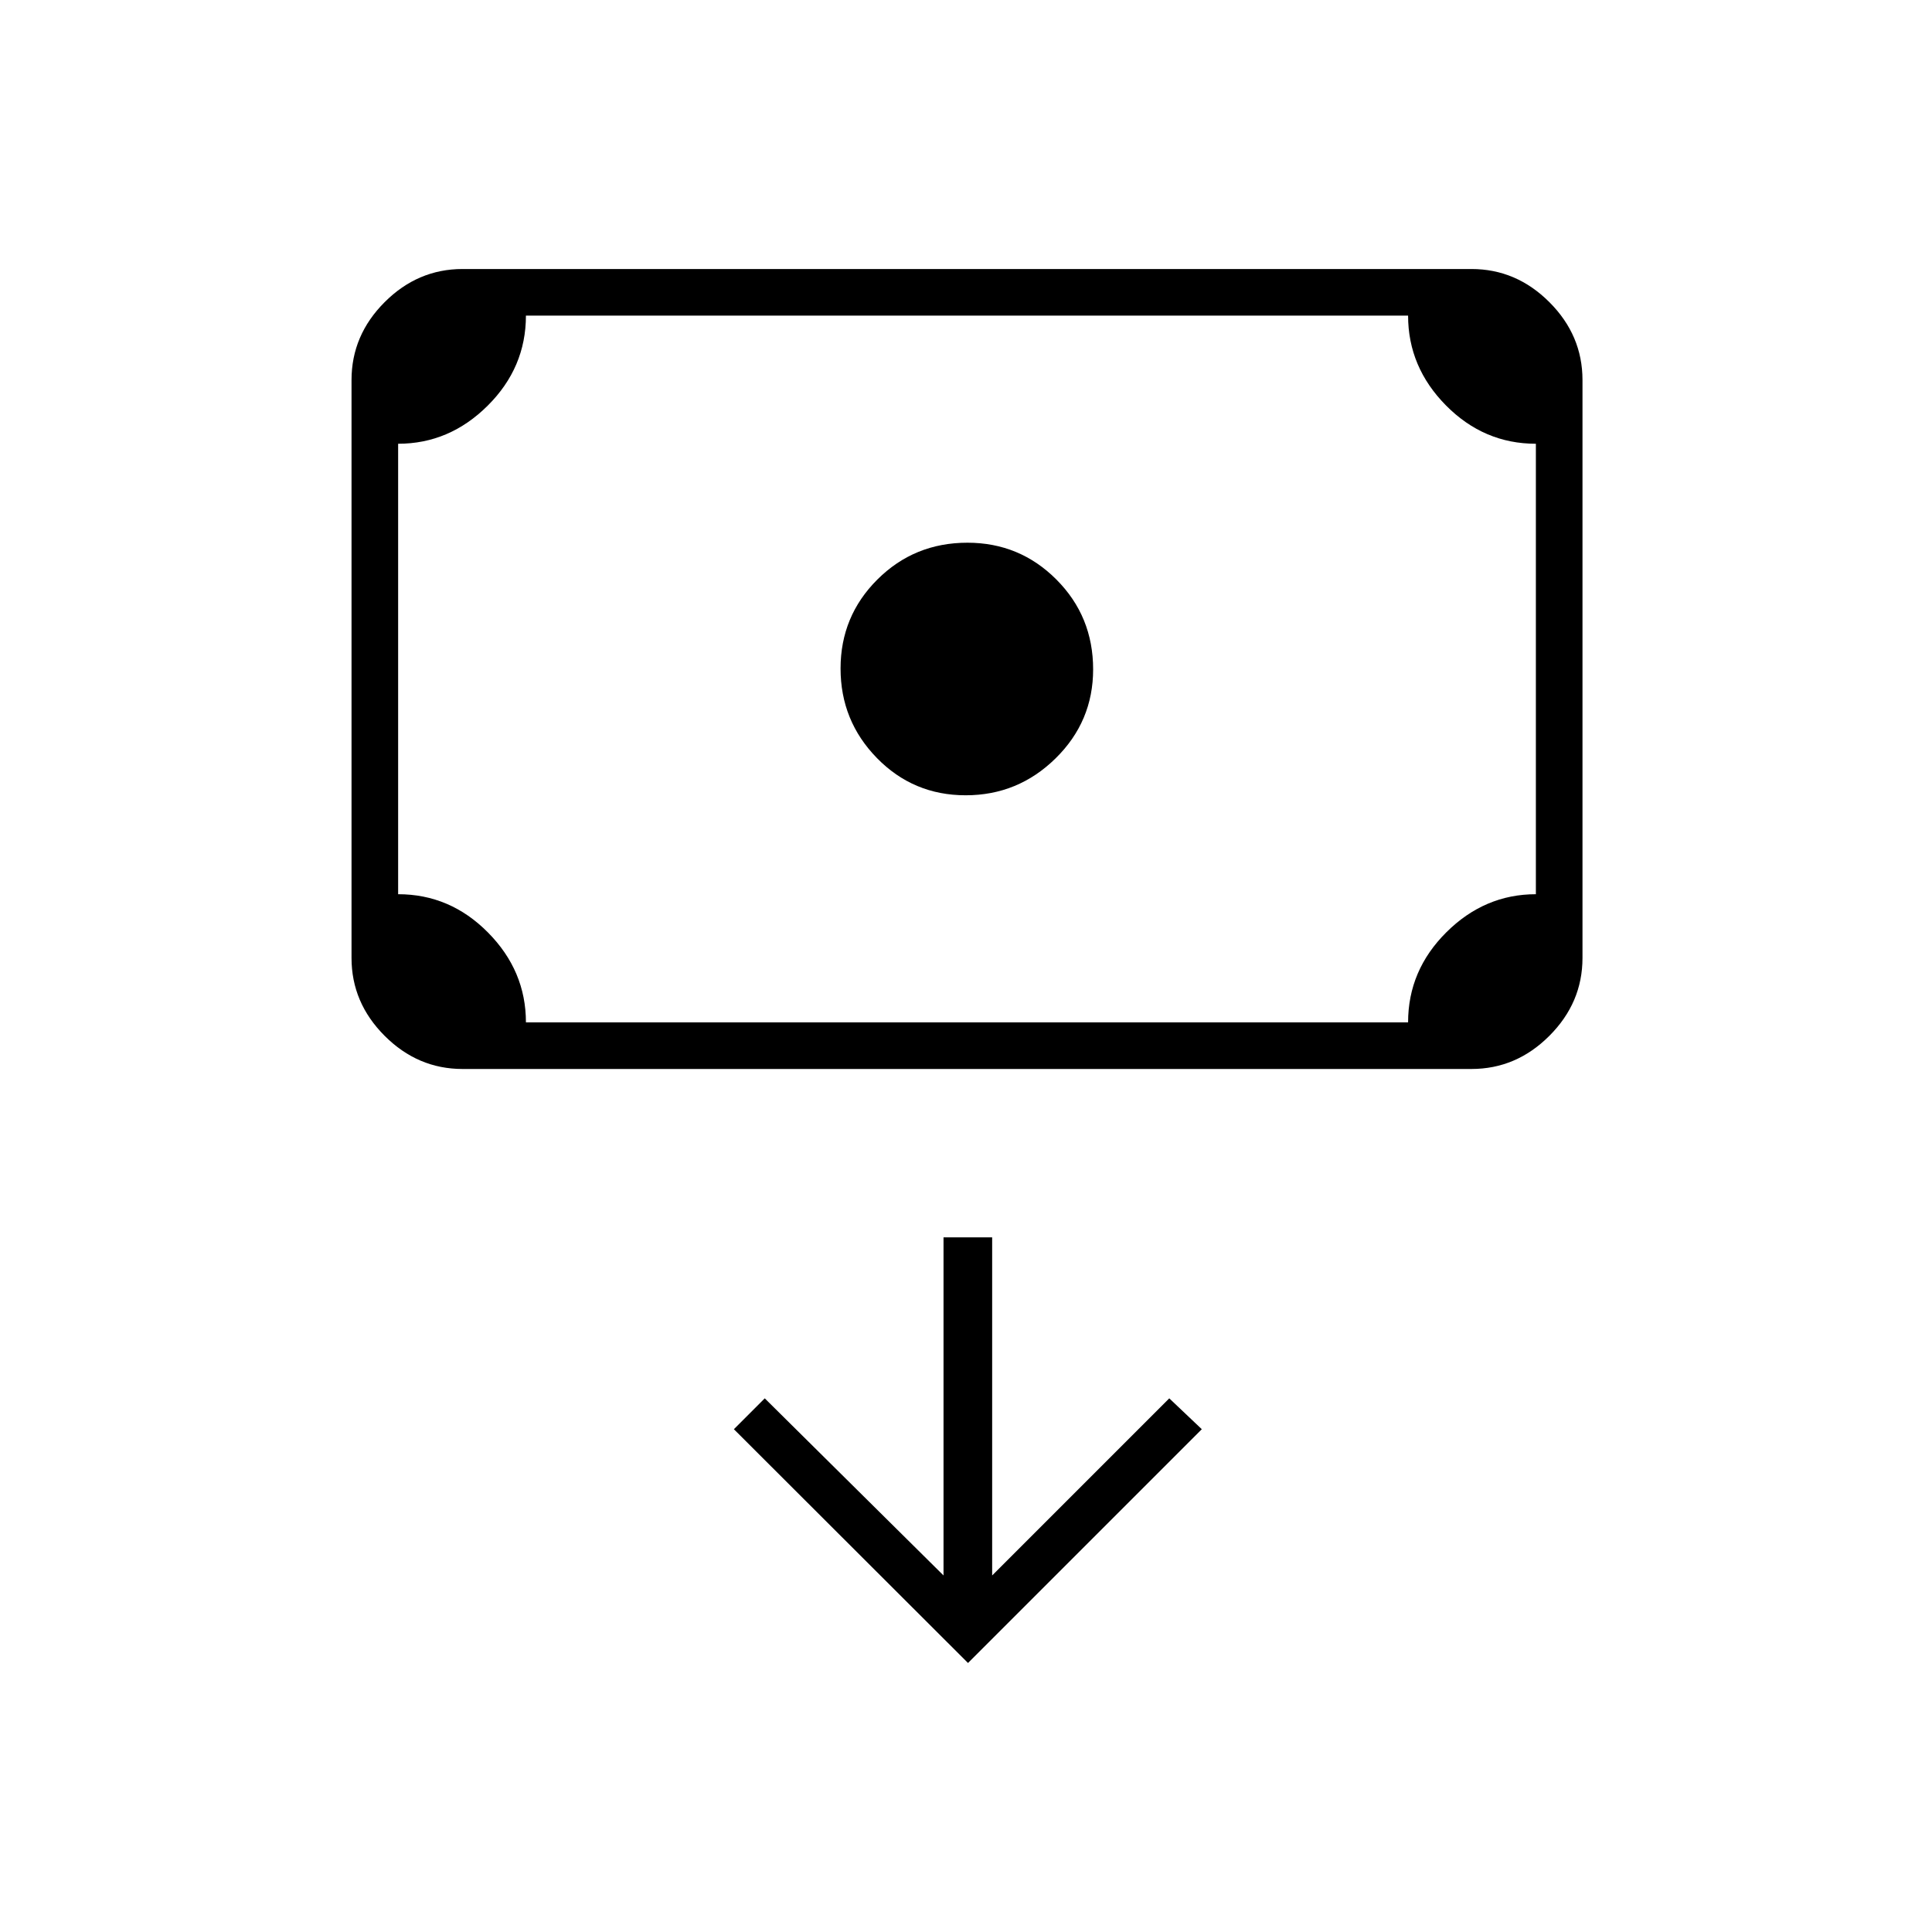 <svg xmlns="http://www.w3.org/2000/svg" height="40" viewBox="0 -960 960 960" width="40"><path d="M479.84-564.83q-26.01 0-44.09-18.49-18.08-18.49-18.08-44.5T436-672.08q18.33-18.25 44.71-18.25 25.96 0 44.21 18.3t18.25 44.64q0 25.89-18.66 44.22-18.66 18.34-44.67 18.34Zm-250.01 136q-22.24 0-38.7-16.47-16.46-16.46-16.46-38.7v-287.17q0-22.24 16.46-38.7 16.46-16.46 38.7-16.46h501.34q22.24 0 38.7 16.46 16.46 16.46 16.46 38.7V-484q0 22.24-16.46 38.7-16.46 16.47-38.7 16.47H229.83Zm31.5-23.17h438.34q0-25.83 19.01-44.75 19.02-18.92 44.49-18.92V-739.5q-25.84 0-44.67-19.04-18.83-19.04-18.83-44.63H261.33q0 25.84-19.01 44.75-19.02 18.92-44.49 18.92v223.83q25.84 0 44.67 19.05 18.83 19.04 18.83 44.62Zm-63.5 0v-351.17V-452ZM481-133.67l116.17-116.16L581-265.17l-88 88v-168h-24.17v168l-88.83-88-15.33 15.34L481-133.67Z"/></svg>